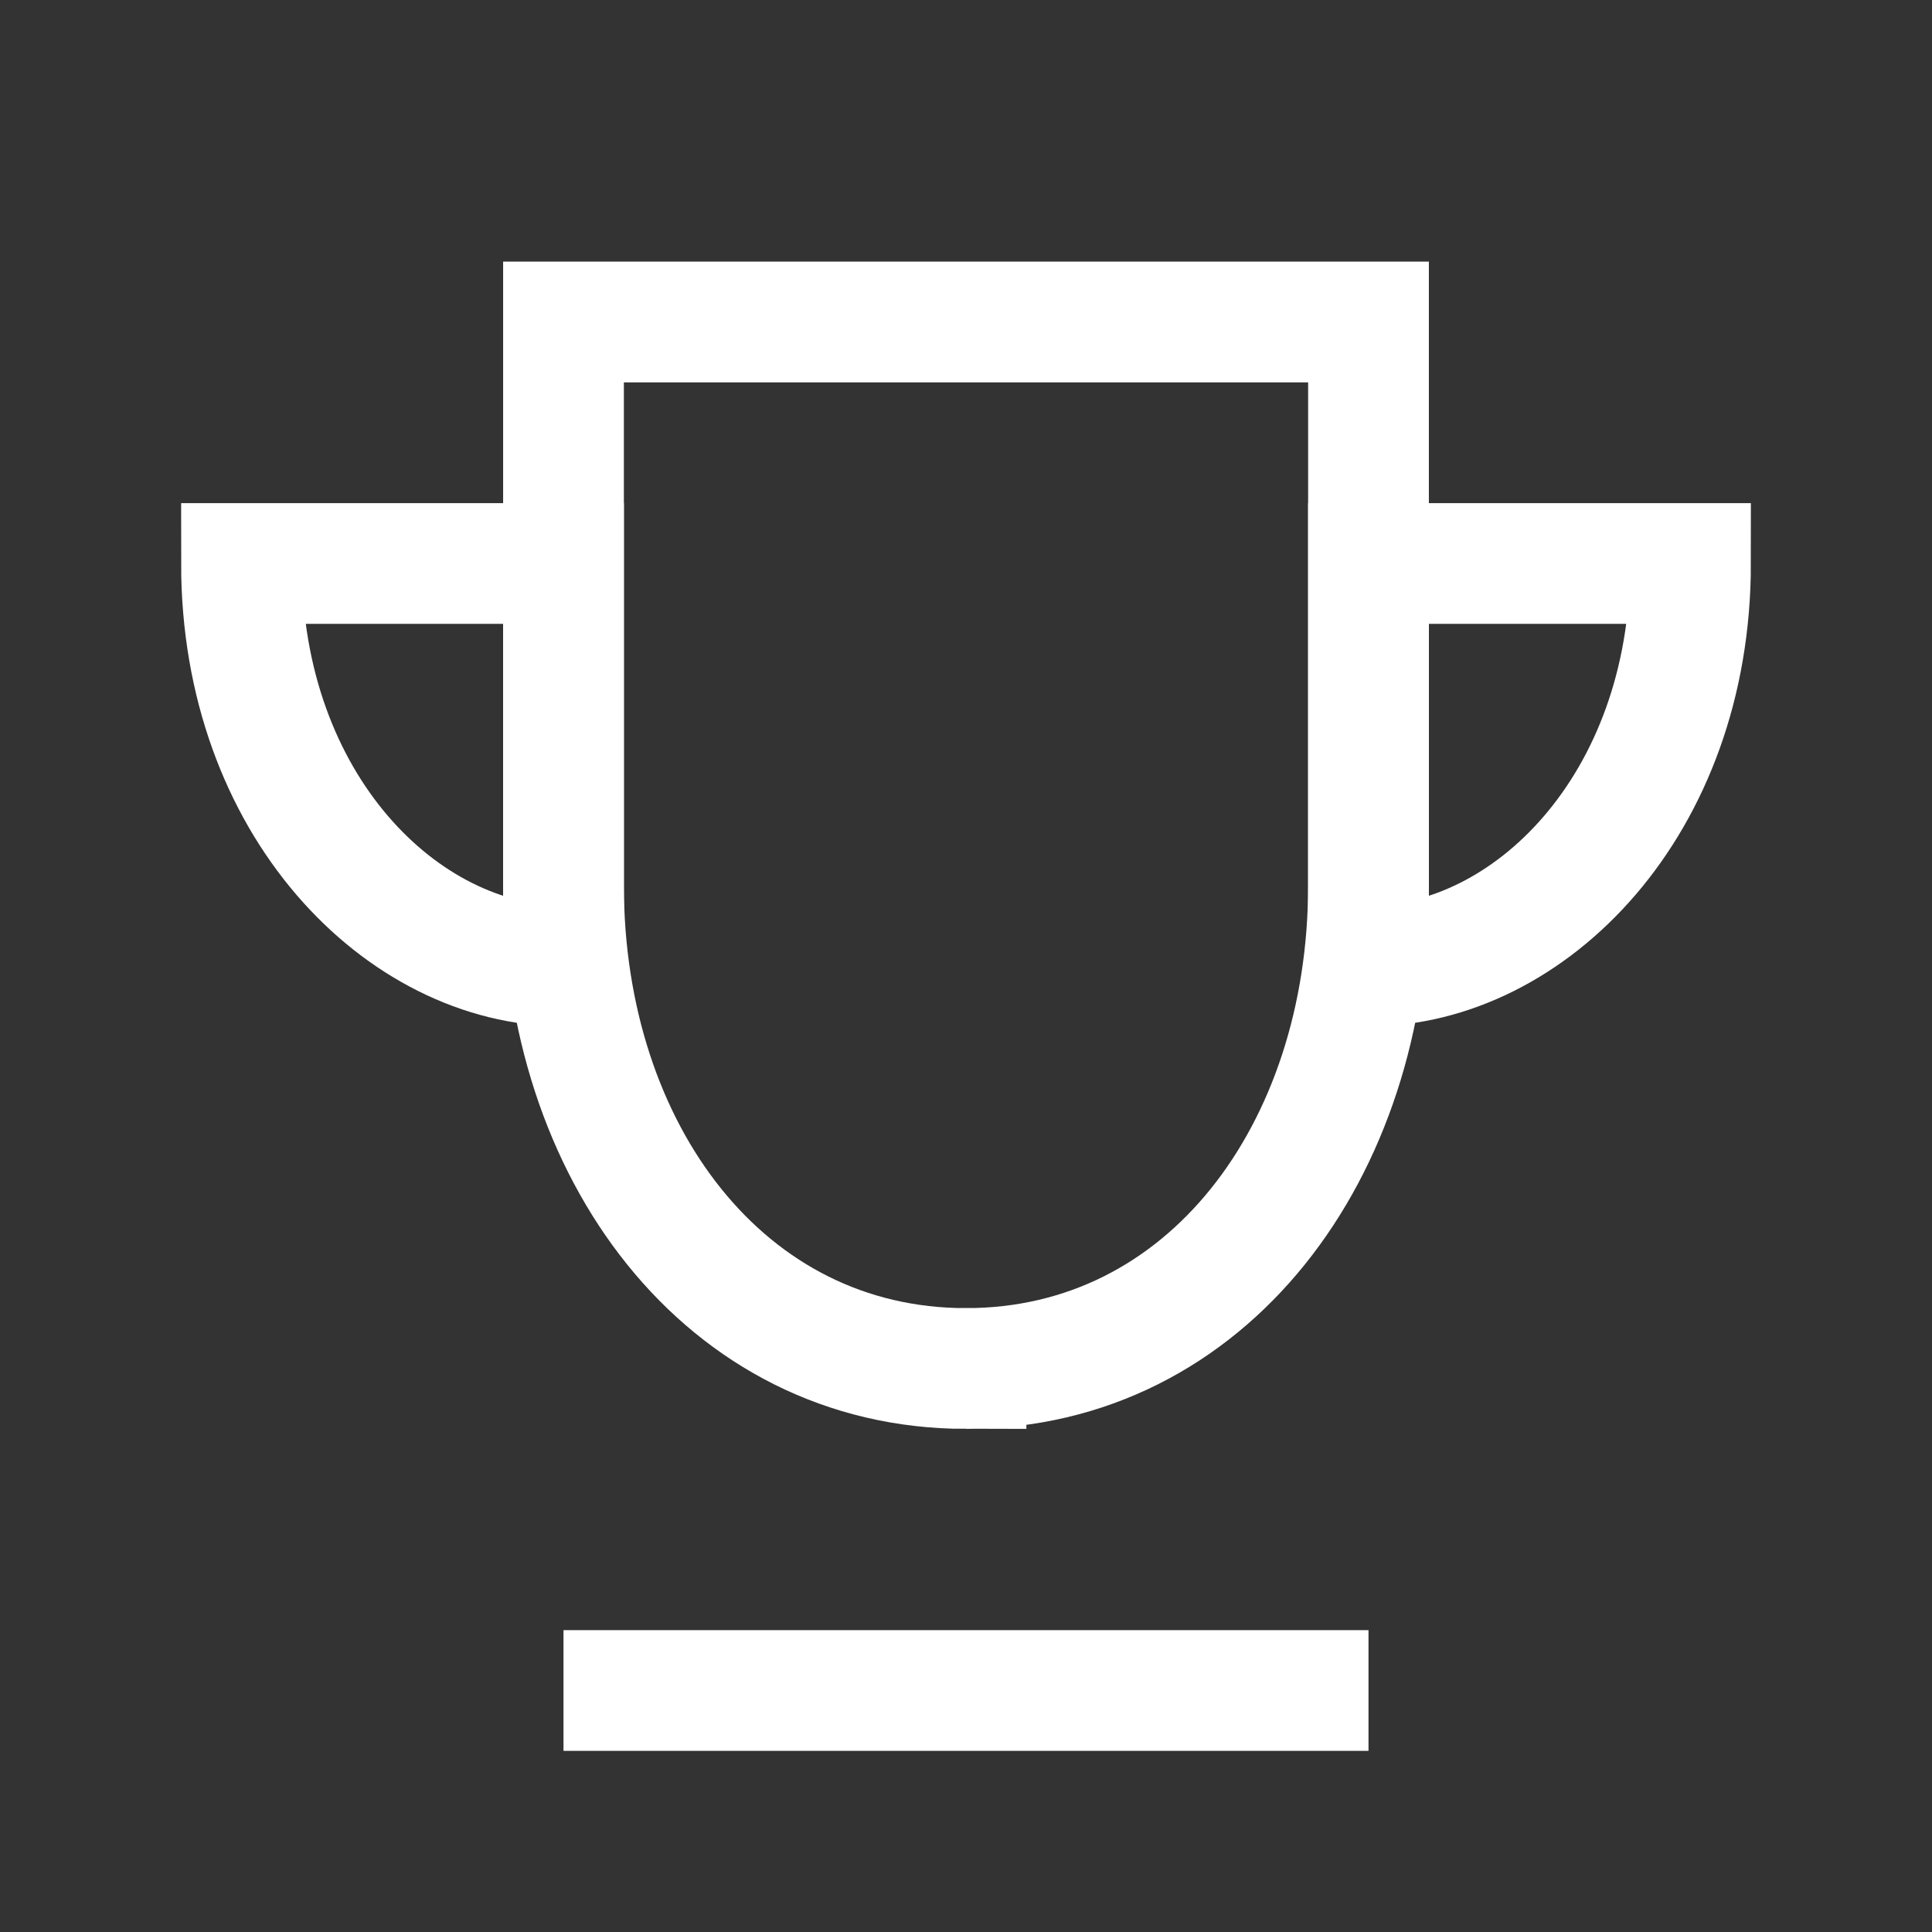 <svg xmlns="http://www.w3.org/2000/svg" viewBox="0 0 24 24" fill="none">
  <rect x="0" y="0" width="24" height="24" fill="#333333" stroke="none"/>
  <path d="M7 21h10M12 17c3 0 5-2.7 5-6V4H7v7c0 3.3 2 6 5 6Z" stroke="#fff" stroke-width="1.5"/>
  <path d="M7 7H3c0 3 2 5 4 5V7Zm10 0h4c0 3-2 5-4 5V7Z" stroke="#fff" stroke-width="1.5"/>
</svg>


